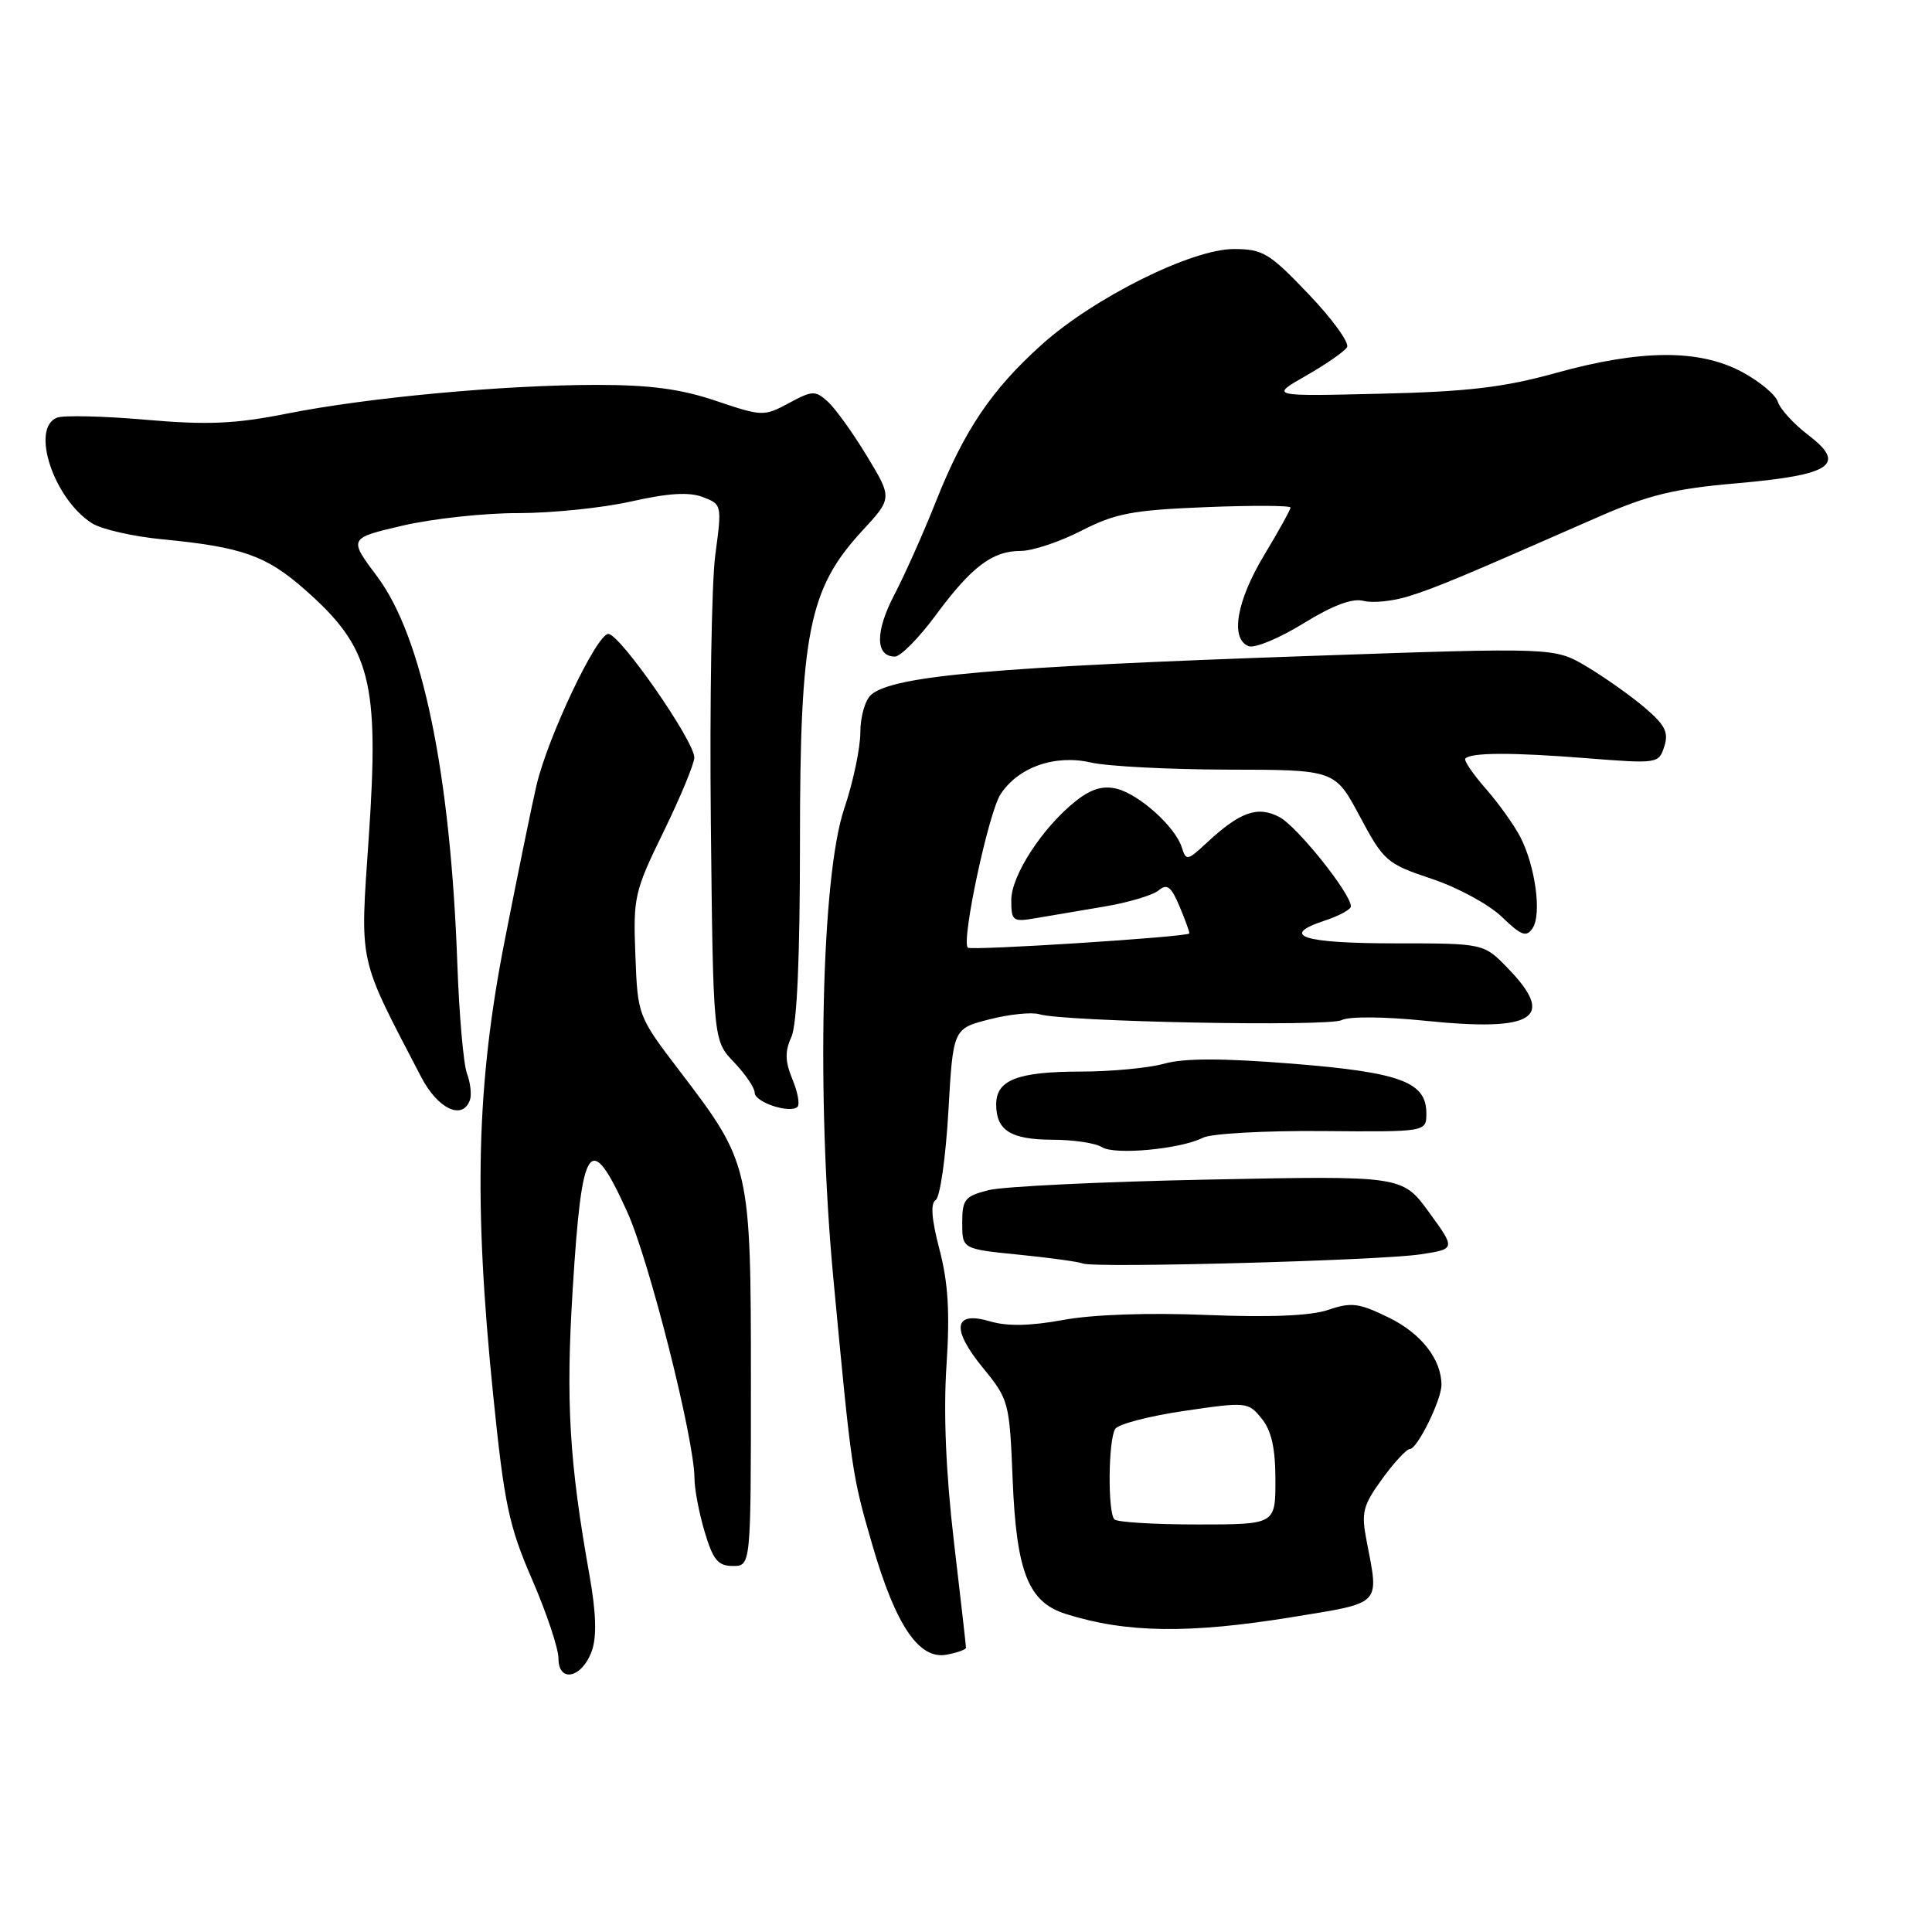 <?xml version="1.0" encoding="UTF-8" standalone="no"?>
<!DOCTYPE svg PUBLIC "-//W3C//DTD SVG 1.1//EN" "http://www.w3.org/Graphics/SVG/1.1/DTD/svg11.dtd" >
<svg xmlns="http://www.w3.org/2000/svg" xmlns:xlink="http://www.w3.org/1999/xlink" version="1.1" viewBox="0 0 256 256">
 <g >
 <path fill="currentColor"
d=" M 78.43 218.72 C 79.09 216.83 78.99 213.67 78.11 208.73 C 75.43 193.70 74.96 185.71 75.88 170.93 C 77.10 151.16 78.15 149.65 83.10 160.56 C 86.02 166.99 91.99 190.63 92.02 195.86 C 92.02 197.31 92.64 200.53 93.38 203.00 C 94.48 206.70 95.14 207.50 97.11 207.50 C 99.50 207.50 99.50 207.50 99.50 183.00 C 99.50 154.61 99.39 154.15 90.17 142.06 C 84.50 134.63 84.50 134.63 84.19 126.56 C 83.89 118.87 84.06 118.11 87.94 110.18 C 90.17 105.60 92.00 101.19 92.00 100.38 C 92.00 98.18 82.14 84.00 80.61 84.00 C 79.06 84.00 72.58 97.66 71.08 104.09 C 70.51 106.52 68.63 115.70 66.90 124.50 C 63.13 143.66 62.73 159.11 65.35 184.87 C 66.82 199.32 67.43 202.20 70.51 209.30 C 72.43 213.73 74.00 218.43 74.00 219.75 C 74.00 223.07 77.16 222.34 78.43 218.72 Z  M 128.00 218.34 C 128.00 218.10 127.28 211.74 126.39 204.20 C 125.34 195.19 125.00 187.25 125.41 181.00 C 125.88 173.94 125.64 169.98 124.49 165.58 C 123.44 161.57 123.27 159.45 123.98 159.01 C 124.56 158.66 125.31 153.40 125.66 147.34 C 126.29 136.30 126.29 136.30 131.10 135.07 C 133.75 134.39 136.72 134.09 137.71 134.39 C 140.95 135.39 175.99 136.07 177.77 135.17 C 178.77 134.67 183.40 134.70 188.77 135.25 C 203.32 136.75 206.22 134.92 199.80 128.30 C 196.61 125.00 196.61 125.00 184.86 125.00 C 172.65 125.00 169.48 123.99 175.49 122.00 C 177.42 121.37 179.00 120.51 179.00 120.10 C 179.00 118.40 171.87 109.49 169.52 108.26 C 166.63 106.74 164.29 107.58 159.85 111.72 C 157.33 114.06 157.16 114.09 156.59 112.27 C 155.72 109.54 150.95 105.25 147.96 104.51 C 146.16 104.07 144.59 104.53 142.60 106.10 C 138.19 109.57 134.00 115.98 134.00 119.26 C 134.00 122.05 134.19 122.19 137.25 121.66 C 139.04 121.35 143.11 120.66 146.30 120.13 C 149.49 119.59 152.74 118.63 153.51 117.99 C 154.65 117.04 155.19 117.46 156.32 120.16 C 157.09 122.00 157.66 123.58 157.59 123.69 C 157.26 124.16 128.66 125.99 128.24 125.57 C 127.35 124.69 130.99 107.66 132.58 105.24 C 134.93 101.64 139.81 99.94 144.57 101.04 C 146.73 101.54 154.89 101.96 162.69 101.98 C 176.89 102.00 176.89 102.00 180.19 108.19 C 183.36 114.12 183.76 114.46 189.69 116.44 C 193.10 117.57 197.29 119.84 198.99 121.48 C 201.60 123.99 202.25 124.23 203.08 122.98 C 204.31 121.15 203.44 114.76 201.45 110.91 C 200.63 109.32 198.56 106.43 196.85 104.48 C 195.14 102.53 193.93 100.74 194.17 100.50 C 194.97 99.70 200.40 99.69 210.15 100.46 C 219.66 101.21 219.80 101.19 220.53 98.90 C 221.13 97.03 220.62 96.04 217.88 93.72 C 216.02 92.14 212.58 89.72 210.24 88.32 C 205.97 85.79 205.97 85.79 173.74 86.91 C 131.66 88.37 118.48 89.53 115.46 92.03 C 114.65 92.71 114.00 94.93 114.00 97.03 C 114.00 99.12 113.04 103.67 111.86 107.16 C 108.84 116.09 108.17 145.37 110.42 169.36 C 112.85 195.12 112.88 195.37 115.60 204.75 C 118.69 215.39 121.78 219.96 125.45 219.25 C 126.85 218.99 128.00 218.57 128.00 218.34 Z  M 171.25 214.27 C 183.20 212.32 182.74 212.78 181.09 204.22 C 180.35 200.40 180.57 199.52 183.14 195.97 C 184.72 193.79 186.38 192.00 186.82 192.00 C 187.80 192.00 191.00 185.50 191.00 183.51 C 191.00 180.13 188.33 176.70 184.05 174.60 C 180.07 172.65 179.06 172.52 176.02 173.56 C 173.70 174.35 168.34 174.58 159.90 174.24 C 152.22 173.92 144.77 174.18 140.88 174.90 C 136.52 175.70 133.45 175.76 131.20 175.09 C 126.35 173.65 125.99 176.06 130.27 181.28 C 133.67 185.44 133.77 185.79 134.18 196.02 C 134.68 208.32 136.25 212.29 141.23 213.86 C 149.27 216.39 157.57 216.50 171.25 214.27 Z  M 188.20 166.21 C 192.89 165.50 192.89 165.50 189.36 160.64 C 185.82 155.78 185.82 155.78 160.16 156.30 C 146.05 156.58 132.93 157.21 131.00 157.70 C 127.84 158.50 127.50 158.92 127.50 162.04 C 127.50 165.50 127.50 165.50 134.99 166.25 C 139.11 166.66 142.93 167.19 143.49 167.42 C 144.99 168.05 182.75 167.03 188.20 166.21 Z  M 159.41 150.75 C 160.46 150.21 167.54 149.81 175.16 149.87 C 189.00 149.99 189.00 149.99 189.00 147.52 C 189.00 143.36 185.56 142.09 171.20 140.94 C 162.02 140.21 156.93 140.20 154.28 140.94 C 152.20 141.52 147.21 141.99 143.18 141.99 C 134.83 142.00 132.00 143.10 132.00 146.34 C 132.00 149.79 133.92 151.00 139.45 151.02 C 142.23 151.02 145.18 151.47 146.00 152.00 C 147.68 153.09 156.47 152.26 159.41 150.75 Z  M 62.27 145.75 C 62.51 145.06 62.34 143.48 61.87 142.23 C 61.41 140.98 60.84 134.46 60.60 127.73 C 59.69 102.43 55.97 84.40 49.99 76.41 C 46.18 71.32 46.18 71.32 53.34 69.65 C 57.28 68.73 64.16 67.98 68.63 67.99 C 73.10 67.99 79.86 67.30 83.66 66.44 C 88.54 65.34 91.31 65.17 93.12 65.86 C 95.65 66.82 95.67 66.91 94.78 73.52 C 94.29 77.20 94.03 93.18 94.19 109.04 C 94.50 137.87 94.50 137.87 97.25 140.74 C 98.76 142.32 100.00 144.14 100.00 144.79 C 100.00 146.06 104.72 147.61 105.68 146.65 C 106.00 146.33 105.70 144.68 104.99 142.99 C 104.02 140.63 103.99 139.32 104.86 137.41 C 105.61 135.76 106.00 126.90 106.00 111.56 C 106.00 83.90 107.17 78.03 114.19 70.40 C 118.25 66.01 118.25 66.01 114.87 60.43 C 113.02 57.37 110.69 54.13 109.70 53.23 C 108.03 51.72 107.65 51.73 104.52 53.42 C 101.23 55.19 101.00 55.18 94.88 53.12 C 90.22 51.54 86.15 51.00 79.06 51.00 C 66.70 51.01 48.75 52.67 38.00 54.81 C 31.14 56.17 27.54 56.33 19.31 55.62 C 13.71 55.13 8.42 55.01 7.56 55.34 C 4.00 56.71 7.12 66.13 12.20 69.34 C 13.47 70.14 17.65 71.09 21.50 71.46 C 32.06 72.48 35.28 73.61 40.39 78.12 C 49.13 85.81 50.28 90.24 48.86 111.00 C 47.70 128.06 47.35 126.47 55.83 142.75 C 58.02 146.95 61.31 148.49 62.27 145.75 Z  M 123.95 81.57 C 128.74 75.08 131.49 73.00 135.26 73.00 C 136.80 73.00 140.41 71.80 143.28 70.33 C 147.78 68.02 150.06 67.59 159.75 67.20 C 165.94 66.95 171.00 66.98 171.00 67.25 C 171.00 67.53 169.43 70.37 167.50 73.57 C 163.84 79.65 162.98 84.67 165.45 85.62 C 166.25 85.93 169.52 84.57 172.70 82.61 C 176.63 80.19 179.21 79.23 180.68 79.62 C 181.89 79.94 184.59 79.66 186.68 79.00 C 190.35 77.85 193.61 76.48 211.71 68.53 C 218.41 65.59 221.80 64.76 230.10 64.04 C 242.70 62.94 244.75 61.57 239.62 57.66 C 237.70 56.20 235.88 54.21 235.58 53.25 C 235.27 52.29 233.10 50.49 230.76 49.25 C 225.10 46.25 217.39 46.31 206.20 49.41 C 199.29 51.33 194.49 51.90 182.88 52.17 C 168.26 52.52 168.26 52.52 173.06 49.78 C 175.70 48.27 178.14 46.58 178.49 46.01 C 178.84 45.45 176.56 42.29 173.41 38.99 C 168.19 33.51 167.33 33.00 163.46 33.00 C 157.91 33.00 144.93 39.46 138.05 45.65 C 131.39 51.63 127.79 56.97 124.05 66.36 C 122.39 70.56 119.88 76.17 118.49 78.84 C 115.95 83.70 115.98 87.00 118.58 87.00 C 119.32 87.00 121.74 84.56 123.95 81.57 Z  M 147.67 201.33 C 146.76 200.43 146.85 190.79 147.77 189.34 C 148.17 188.70 152.30 187.63 156.93 186.95 C 165.18 185.74 165.39 185.76 167.18 187.97 C 168.48 189.58 169.00 191.90 169.00 196.11 C 169.00 202.00 169.00 202.00 158.67 202.00 C 152.98 202.00 148.03 201.70 147.67 201.33 Z "/>
</g>
</svg>